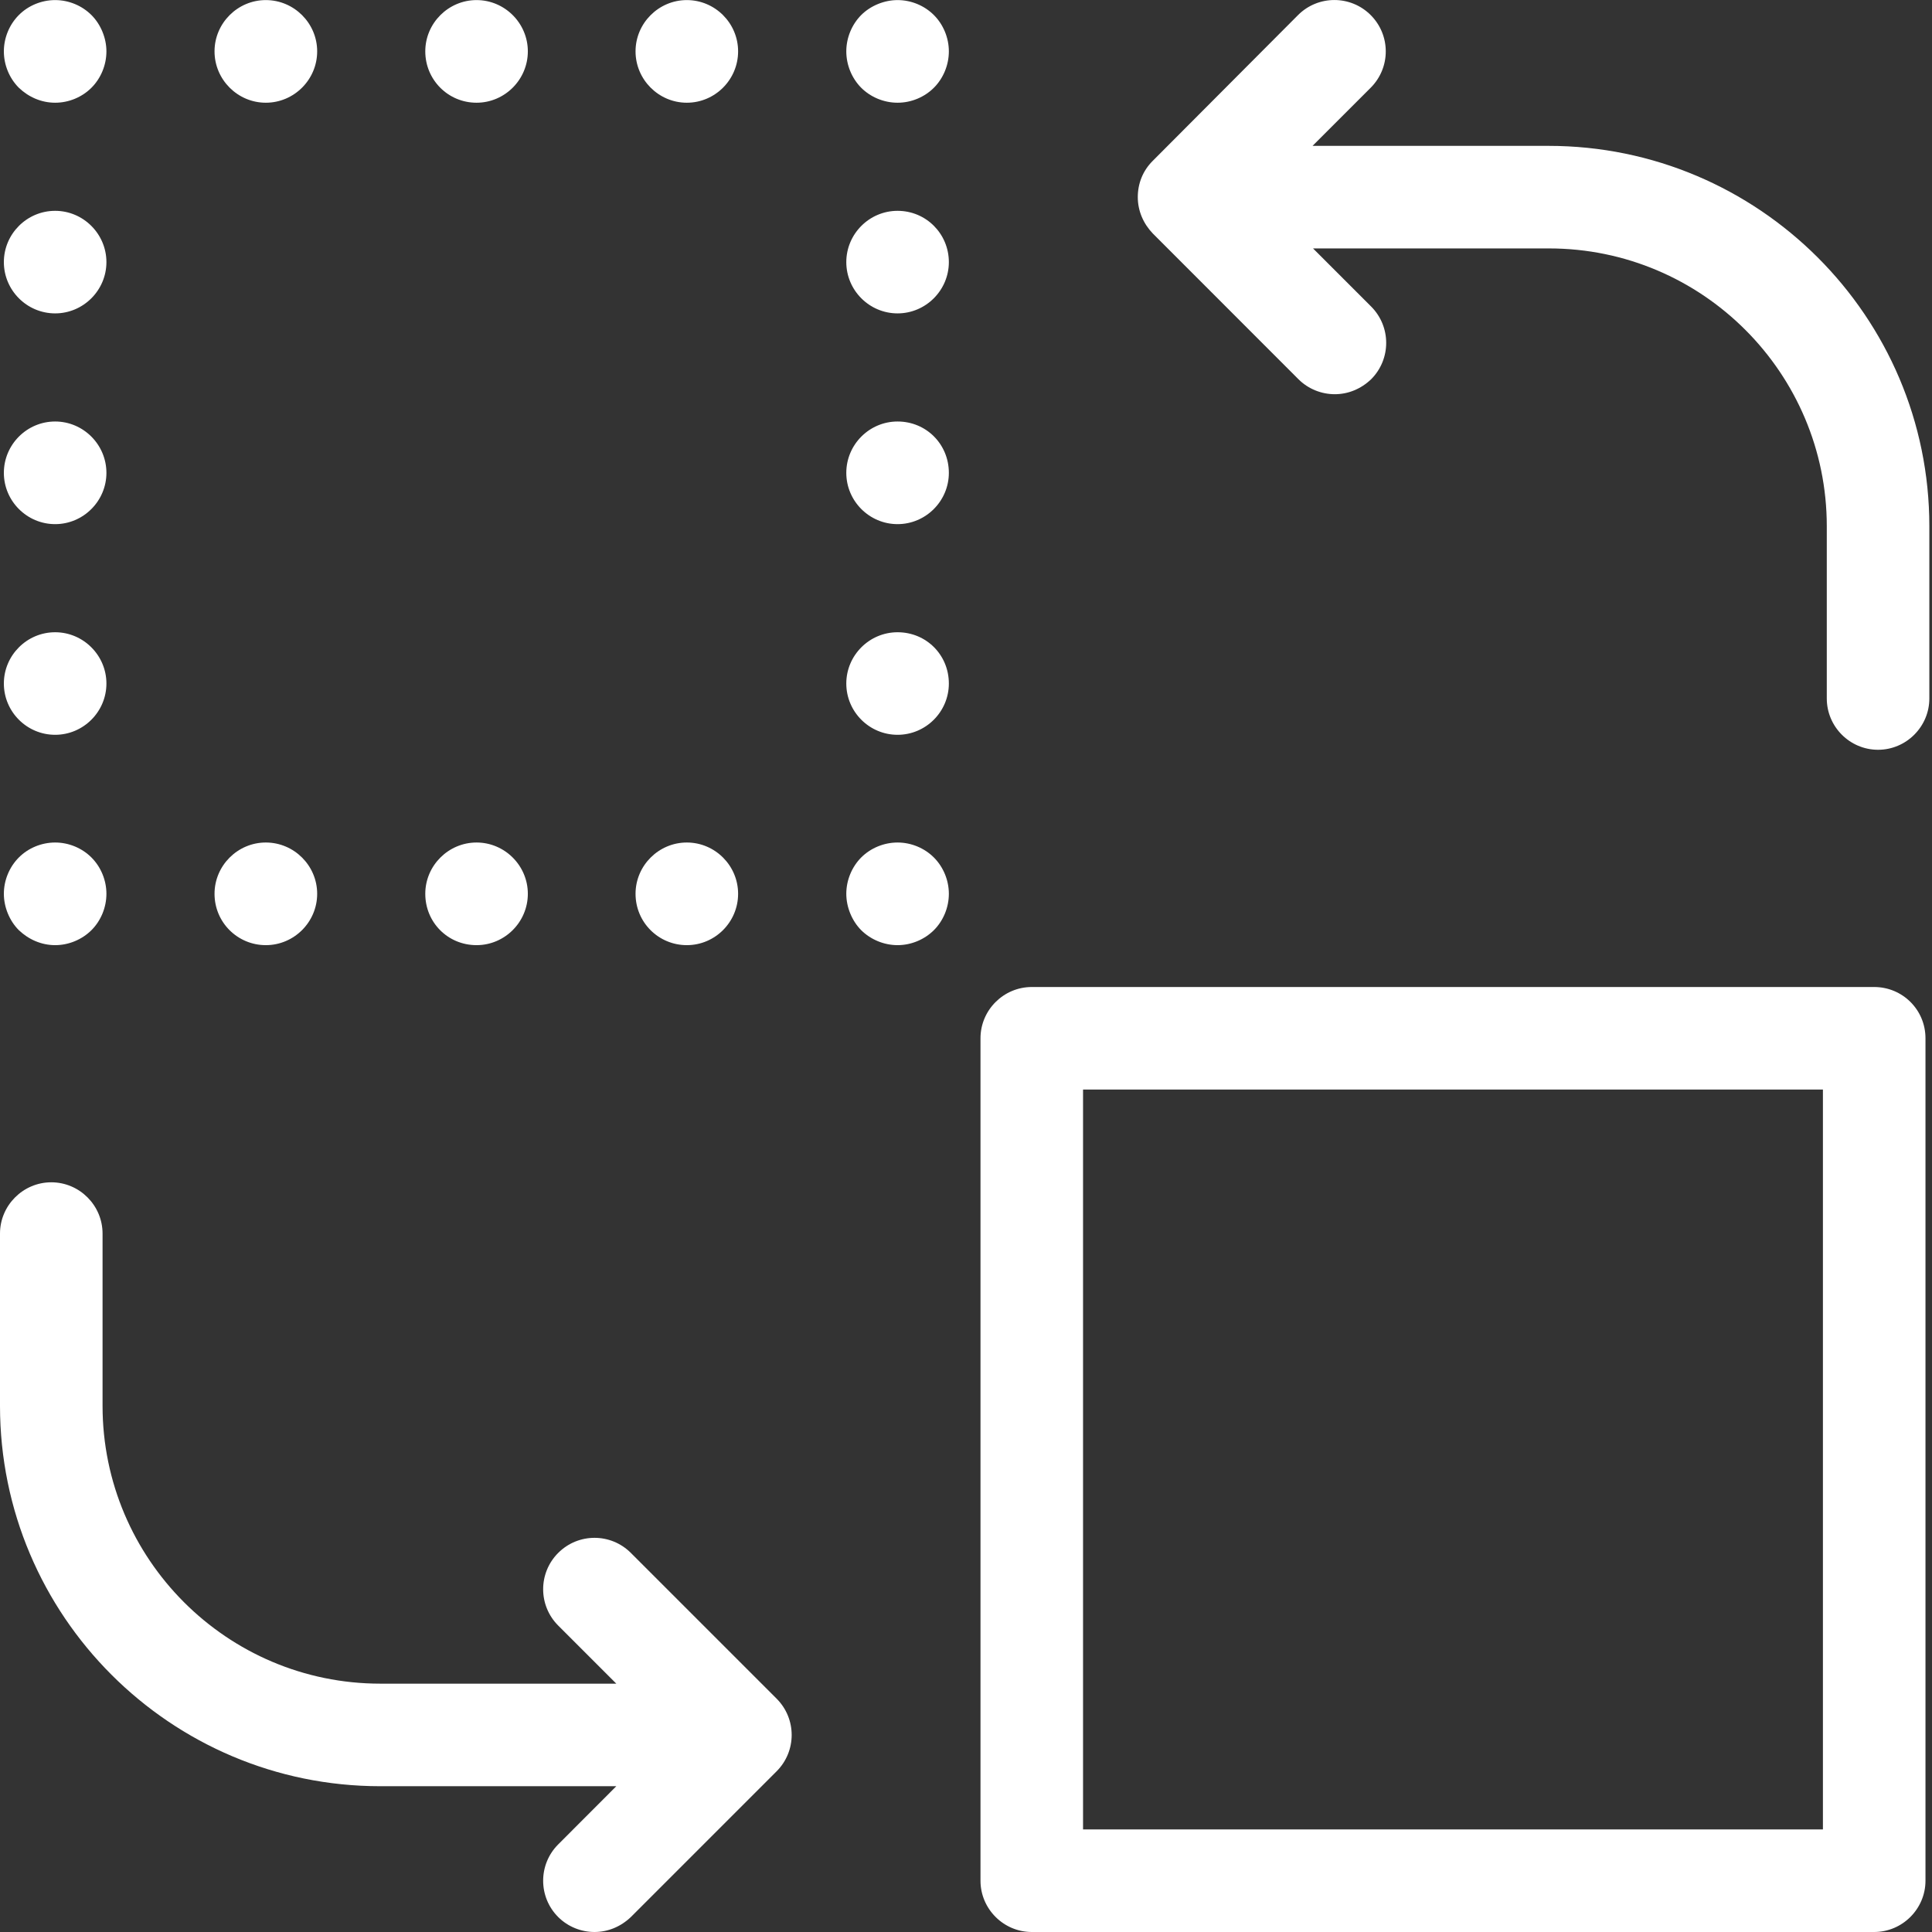 <svg width="24" height="24" viewBox="0 0 24 24" fill="none" xmlns="http://www.w3.org/2000/svg">
<rect x="0" y="0" width="24" height="24" fill="#333333" stroke="none"/>
<path d="M19.236 1.812H16.305L17.027 1.09C17.277 0.84 17.277 0.437 17.027 0.187C16.778 -0.062 16.374 -0.062 16.125 0.187L14.32 1.998C14.197 2.12 14.134 2.279 14.134 2.449C14.134 2.619 14.203 2.778 14.32 2.9L16.13 4.711C16.252 4.833 16.417 4.897 16.581 4.897C16.746 4.897 16.905 4.833 17.033 4.711C17.282 4.461 17.282 4.058 17.033 3.808L16.311 3.086H19.241C21.148 3.086 22.693 4.636 22.693 6.537V8.677C22.693 9.027 22.979 9.314 23.33 9.314C23.68 9.314 23.967 9.027 23.967 8.677V6.537C23.967 3.93 21.843 1.812 19.236 1.812ZM23.282 12.261H12.817C12.467 12.261 12.18 12.547 12.18 12.898V23.363C12.18 23.713 12.467 24 12.817 24H23.282C23.632 24 23.919 23.713 23.919 23.363V12.898C23.919 12.542 23.632 12.261 23.282 12.261ZM22.645 22.726H13.454V13.535H22.645V22.726ZM7.837 19.291C7.587 19.041 7.184 19.041 6.934 19.291C6.685 19.54 6.685 19.944 6.934 20.193L7.656 20.915H4.725C2.819 20.915 1.274 19.365 1.274 17.464V15.324C1.274 14.974 0.988 14.687 0.637 14.687C0.287 14.687 0 14.974 0 15.324V17.464C0 20.071 2.118 22.189 4.725 22.189H7.656L6.934 22.912C6.685 23.161 6.685 23.565 6.934 23.814C7.056 23.936 7.221 24 7.385 24C7.55 24 7.709 23.936 7.837 23.814L9.647 22.004C9.897 21.754 9.897 21.351 9.647 21.101L7.837 19.291ZM0.685 1.276C0.855 1.276 1.019 1.207 1.136 1.09C1.253 0.973 1.322 0.808 1.322 0.638C1.322 0.474 1.253 0.304 1.136 0.187C1.019 0.07 0.855 0.001 0.685 0.001C0.515 0.001 0.35 0.07 0.234 0.187C0.117 0.304 0.048 0.469 0.048 0.638C0.048 0.808 0.117 0.973 0.234 1.09C0.356 1.207 0.515 1.276 0.685 1.276ZM5.92 1.276C6.27 1.276 6.557 0.989 6.557 0.638C6.557 0.288 6.27 0.001 5.92 0.001C5.57 0.001 5.283 0.288 5.283 0.638C5.283 0.989 5.564 1.276 5.92 1.276ZM3.302 1.276C3.653 1.276 3.94 0.989 3.94 0.638C3.94 0.288 3.653 0.001 3.302 0.001C2.952 0.001 2.665 0.288 2.665 0.638C2.665 0.989 2.952 1.276 3.302 1.276ZM8.532 1.276C8.883 1.276 9.169 0.989 9.169 0.638C9.169 0.288 8.883 0.001 8.532 0.001C8.182 0.001 7.895 0.288 7.895 0.638C7.895 0.989 8.182 1.276 8.532 1.276ZM11.15 0.001C10.985 0.001 10.815 0.07 10.698 0.187C10.582 0.304 10.513 0.469 10.513 0.638C10.513 0.808 10.582 0.973 10.698 1.09C10.815 1.207 10.98 1.276 11.15 1.276C11.32 1.276 11.484 1.207 11.601 1.09C11.718 0.973 11.787 0.808 11.787 0.638C11.787 0.469 11.718 0.304 11.601 0.187C11.484 0.07 11.32 0.001 11.15 0.001ZM11.15 7.854C10.799 7.854 10.513 8.141 10.513 8.491C10.513 8.842 10.799 9.128 11.15 9.128C11.5 9.128 11.787 8.842 11.787 8.491C11.787 8.135 11.506 7.854 11.15 7.854ZM11.15 5.236C10.799 5.236 10.513 5.523 10.513 5.874C10.513 6.224 10.799 6.511 11.15 6.511C11.5 6.511 11.787 6.224 11.787 5.874C11.787 5.518 11.506 5.236 11.15 5.236ZM11.15 2.619C10.799 2.619 10.513 2.906 10.513 3.256C10.513 3.606 10.799 3.893 11.15 3.893C11.5 3.893 11.787 3.606 11.787 3.256C11.787 2.906 11.506 2.619 11.15 2.619ZM11.15 10.466C10.98 10.466 10.815 10.535 10.698 10.652C10.582 10.769 10.513 10.934 10.513 11.103C10.513 11.268 10.582 11.438 10.698 11.555C10.815 11.671 10.98 11.741 11.15 11.741C11.32 11.741 11.484 11.671 11.601 11.555C11.718 11.438 11.787 11.273 11.787 11.103C11.787 10.934 11.718 10.769 11.601 10.652C11.484 10.535 11.32 10.466 11.15 10.466ZM8.532 11.741C8.883 11.741 9.169 11.454 9.169 11.103C9.169 10.753 8.883 10.466 8.532 10.466C8.182 10.466 7.895 10.753 7.895 11.103C7.895 11.459 8.182 11.741 8.532 11.741ZM5.92 11.741C6.27 11.741 6.557 11.454 6.557 11.103C6.557 10.753 6.27 10.466 5.92 10.466C5.57 10.466 5.283 10.753 5.283 11.103C5.283 11.459 5.564 11.741 5.92 11.741ZM3.302 11.741C3.653 11.741 3.94 11.454 3.94 11.103C3.94 10.753 3.653 10.466 3.302 10.466C2.952 10.466 2.665 10.753 2.665 11.103C2.665 11.459 2.952 11.741 3.302 11.741ZM0.685 11.741C0.855 11.741 1.019 11.671 1.136 11.555C1.253 11.438 1.322 11.273 1.322 11.103C1.322 10.934 1.253 10.769 1.136 10.652C1.019 10.535 0.855 10.466 0.685 10.466C0.515 10.466 0.35 10.535 0.234 10.652C0.117 10.769 0.048 10.934 0.048 11.103C0.048 11.268 0.117 11.438 0.234 11.555C0.356 11.671 0.515 11.741 0.685 11.741ZM0.685 9.128C1.035 9.128 1.322 8.842 1.322 8.491C1.322 8.141 1.035 7.854 0.685 7.854C0.334 7.854 0.048 8.141 0.048 8.491C0.048 8.842 0.334 9.128 0.685 9.128ZM0.685 6.511C1.035 6.511 1.322 6.224 1.322 5.874C1.322 5.523 1.035 5.236 0.685 5.236C0.334 5.236 0.048 5.523 0.048 5.874C0.048 6.224 0.334 6.511 0.685 6.511ZM0.685 3.893C1.035 3.893 1.322 3.606 1.322 3.256C1.322 2.906 1.035 2.619 0.685 2.619C0.334 2.619 0.048 2.906 0.048 3.256C0.048 3.606 0.334 3.893 0.685 3.893Z" fill="white"/>
</svg>
